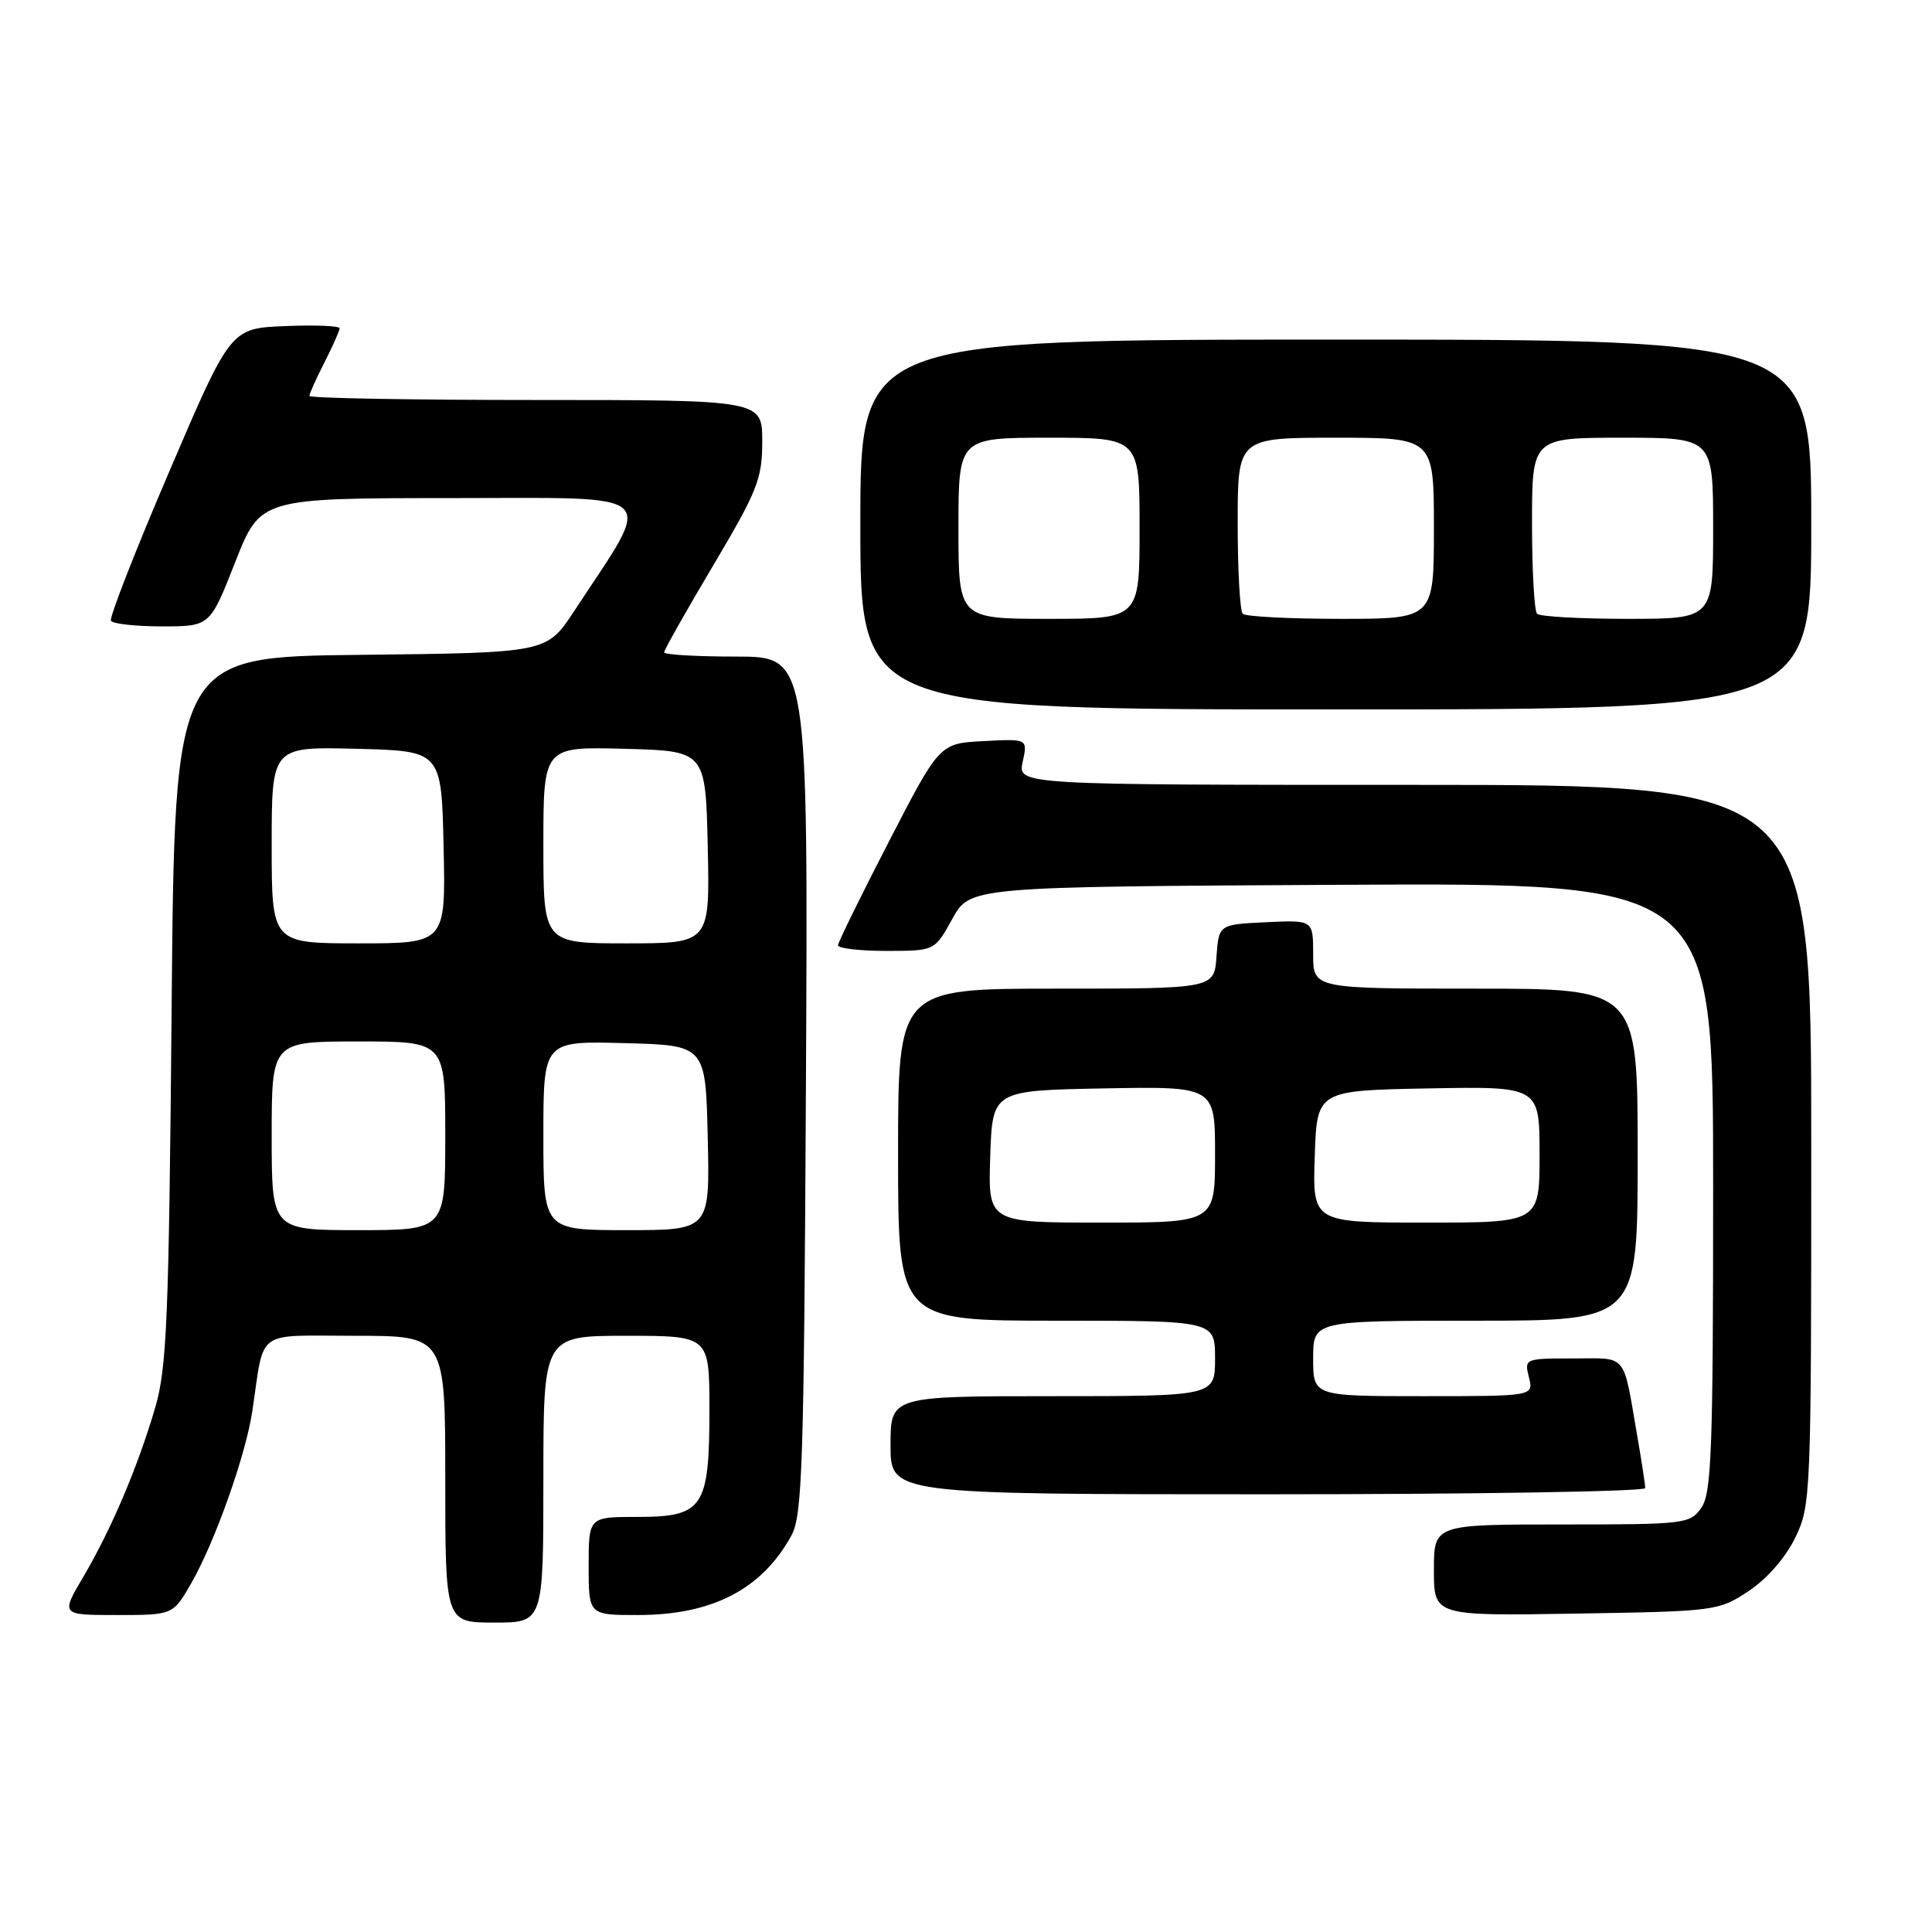 <?xml version="1.0" encoding="UTF-8" standalone="no"?>
<!DOCTYPE svg PUBLIC "-//W3C//DTD SVG 1.1//EN" "http://www.w3.org/Graphics/SVG/1.1/DTD/svg11.dtd" >
<svg xmlns="http://www.w3.org/2000/svg" xmlns:xlink="http://www.w3.org/1999/xlink" version="1.1" viewBox="0 0 256 256">
 <g >
 <path fill="currentColor"
d=" M 72.00 196.00 C 72.00 177.00 72.00 177.00 83.00 177.00 C 94.00 177.00 94.00 177.00 94.00 186.78 C 94.00 199.80 93.19 201.00 84.44 201.00 C 78.00 201.00 78.00 201.00 78.00 207.50 C 78.00 214.00 78.00 214.00 84.53 214.00 C 94.36 214.00 100.93 210.61 104.85 203.50 C 106.32 200.83 106.53 194.33 106.79 143.75 C 107.08 87.00 107.08 87.00 97.54 87.00 C 92.29 87.00 88.00 86.75 88.00 86.44 C 88.00 86.13 90.92 80.95 94.50 74.93 C 100.38 65.02 101.00 63.45 101.00 58.49 C 101.00 53.00 101.00 53.00 71.00 53.00 C 54.50 53.00 41.00 52.76 41.00 52.46 C 41.00 52.16 41.90 50.16 43.00 48.00 C 44.10 45.84 45.00 43.82 45.00 43.50 C 45.00 43.18 41.75 43.04 37.77 43.21 C 30.55 43.50 30.55 43.50 22.42 62.50 C 17.94 72.95 14.47 81.84 14.70 82.25 C 14.93 82.66 17.98 83.00 21.47 83.00 C 27.82 83.00 27.82 83.00 31.16 74.50 C 34.50 66.01 34.50 66.01 59.85 66.00 C 88.16 66.00 86.76 64.71 76.06 81.00 C 72.45 86.50 72.45 86.50 47.79 86.77 C 23.14 87.03 23.14 87.03 22.74 133.77 C 22.38 174.66 22.11 181.25 20.57 186.50 C 18.26 194.38 14.75 202.64 11.05 208.92 C 8.05 214.00 8.05 214.00 15.48 214.00 C 22.92 214.00 22.92 214.00 25.36 209.75 C 28.47 204.34 32.56 192.82 33.43 187.00 C 35.09 175.93 33.63 177.00 47.08 177.00 C 59.00 177.00 59.00 177.00 59.00 196.00 C 59.00 215.00 59.00 215.00 65.50 215.00 C 72.00 215.00 72.00 215.00 72.00 196.00 Z  M 231.71 210.82 C 234.14 209.20 236.60 206.39 237.88 203.75 C 239.95 199.47 240.00 198.23 240.00 151.68 C 240.00 104.00 240.00 104.00 187.42 104.00 C 134.84 104.00 134.84 104.00 135.51 100.95 C 136.18 97.89 136.18 97.89 130.34 98.20 C 124.50 98.50 124.50 98.50 117.79 111.50 C 114.10 118.65 111.06 124.84 111.04 125.25 C 111.02 125.66 113.89 126.00 117.43 126.00 C 123.85 126.00 123.85 126.00 126.19 121.75 C 128.54 117.50 128.54 117.50 177.77 117.24 C 227.00 116.98 227.00 116.98 227.00 157.27 C 227.00 192.11 226.79 197.86 225.44 199.78 C 223.94 201.93 223.32 202.00 206.94 202.00 C 190.00 202.00 190.00 202.00 190.00 208.06 C 190.00 214.12 190.00 214.12 208.83 213.81 C 227.34 213.51 227.72 213.46 231.71 210.82 Z  M 218.00 197.18 C 218.00 196.73 217.54 193.70 216.97 190.43 C 215.01 179.08 215.76 180.00 208.46 180.00 C 202.03 180.00 201.97 180.03 202.59 182.50 C 203.22 185.00 203.22 185.00 188.61 185.00 C 174.00 185.00 174.00 185.00 174.00 180.00 C 174.00 175.00 174.00 175.00 195.50 175.00 C 217.00 175.00 217.00 175.00 217.00 153.00 C 217.00 131.00 217.00 131.00 195.50 131.00 C 174.00 131.00 174.00 131.00 174.00 126.45 C 174.00 121.90 174.00 121.90 167.75 122.20 C 161.50 122.50 161.50 122.50 161.19 126.75 C 160.89 131.00 160.89 131.00 139.94 131.00 C 119.00 131.00 119.00 131.00 119.00 153.00 C 119.00 175.00 119.00 175.00 140.00 175.00 C 161.00 175.00 161.00 175.00 161.00 180.00 C 161.00 185.00 161.00 185.00 139.50 185.00 C 118.00 185.00 118.00 185.00 118.00 191.50 C 118.00 198.00 118.00 198.00 168.00 198.00 C 195.50 198.00 218.00 197.63 218.00 197.18 Z  M 240.00 69.50 C 240.00 45.00 240.00 45.00 177.00 45.00 C 114.00 45.00 114.00 45.00 114.00 69.50 C 114.00 94.00 114.00 94.00 177.00 94.00 C 240.00 94.00 240.00 94.00 240.00 69.50 Z  M 36.00 150.50 C 36.00 138.00 36.00 138.00 47.50 138.00 C 59.00 138.00 59.00 138.00 59.00 150.50 C 59.00 163.00 59.00 163.00 47.50 163.00 C 36.00 163.00 36.00 163.00 36.00 150.50 Z  M 72.00 150.47 C 72.00 137.93 72.00 137.93 82.75 138.22 C 93.50 138.50 93.50 138.50 93.78 150.75 C 94.06 163.00 94.06 163.00 83.03 163.00 C 72.00 163.00 72.00 163.00 72.00 150.47 Z  M 36.00 111.97 C 36.00 98.93 36.00 98.93 47.25 99.22 C 58.50 99.50 58.50 99.50 58.78 112.25 C 59.06 125.00 59.06 125.00 47.53 125.00 C 36.00 125.00 36.00 125.00 36.00 111.97 Z  M 72.00 111.97 C 72.00 98.93 72.00 98.93 82.75 99.22 C 93.50 99.50 93.50 99.50 93.78 112.25 C 94.06 125.00 94.06 125.00 83.03 125.00 C 72.00 125.00 72.00 125.00 72.00 111.97 Z  M 131.21 153.25 C 131.50 144.50 131.50 144.50 146.25 144.22 C 161.00 143.95 161.00 143.95 161.00 152.97 C 161.00 162.00 161.00 162.00 145.96 162.00 C 130.92 162.00 130.92 162.00 131.21 153.25 Z  M 174.21 153.25 C 174.50 144.50 174.50 144.50 189.25 144.22 C 204.00 143.95 204.00 143.95 204.00 152.97 C 204.00 162.00 204.00 162.00 188.96 162.00 C 173.92 162.00 173.92 162.00 174.21 153.25 Z  M 127.00 70.00 C 127.00 58.00 127.00 58.00 139.00 58.00 C 151.00 58.00 151.00 58.00 151.00 70.00 C 151.00 82.00 151.00 82.00 139.00 82.00 C 127.00 82.00 127.00 82.00 127.00 70.00 Z  M 164.67 81.33 C 164.30 80.97 164.00 75.57 164.00 69.33 C 164.00 58.00 164.00 58.00 177.00 58.00 C 190.00 58.00 190.00 58.00 190.00 70.00 C 190.00 82.00 190.00 82.00 177.67 82.00 C 170.88 82.00 165.03 81.70 164.67 81.33 Z  M 203.67 81.33 C 203.30 80.97 203.00 75.57 203.00 69.33 C 203.00 58.00 203.00 58.00 215.00 58.00 C 227.00 58.00 227.00 58.00 227.00 70.00 C 227.00 82.00 227.00 82.00 215.67 82.00 C 209.43 82.00 204.03 81.70 203.67 81.33 Z "/>
</g>
</svg>